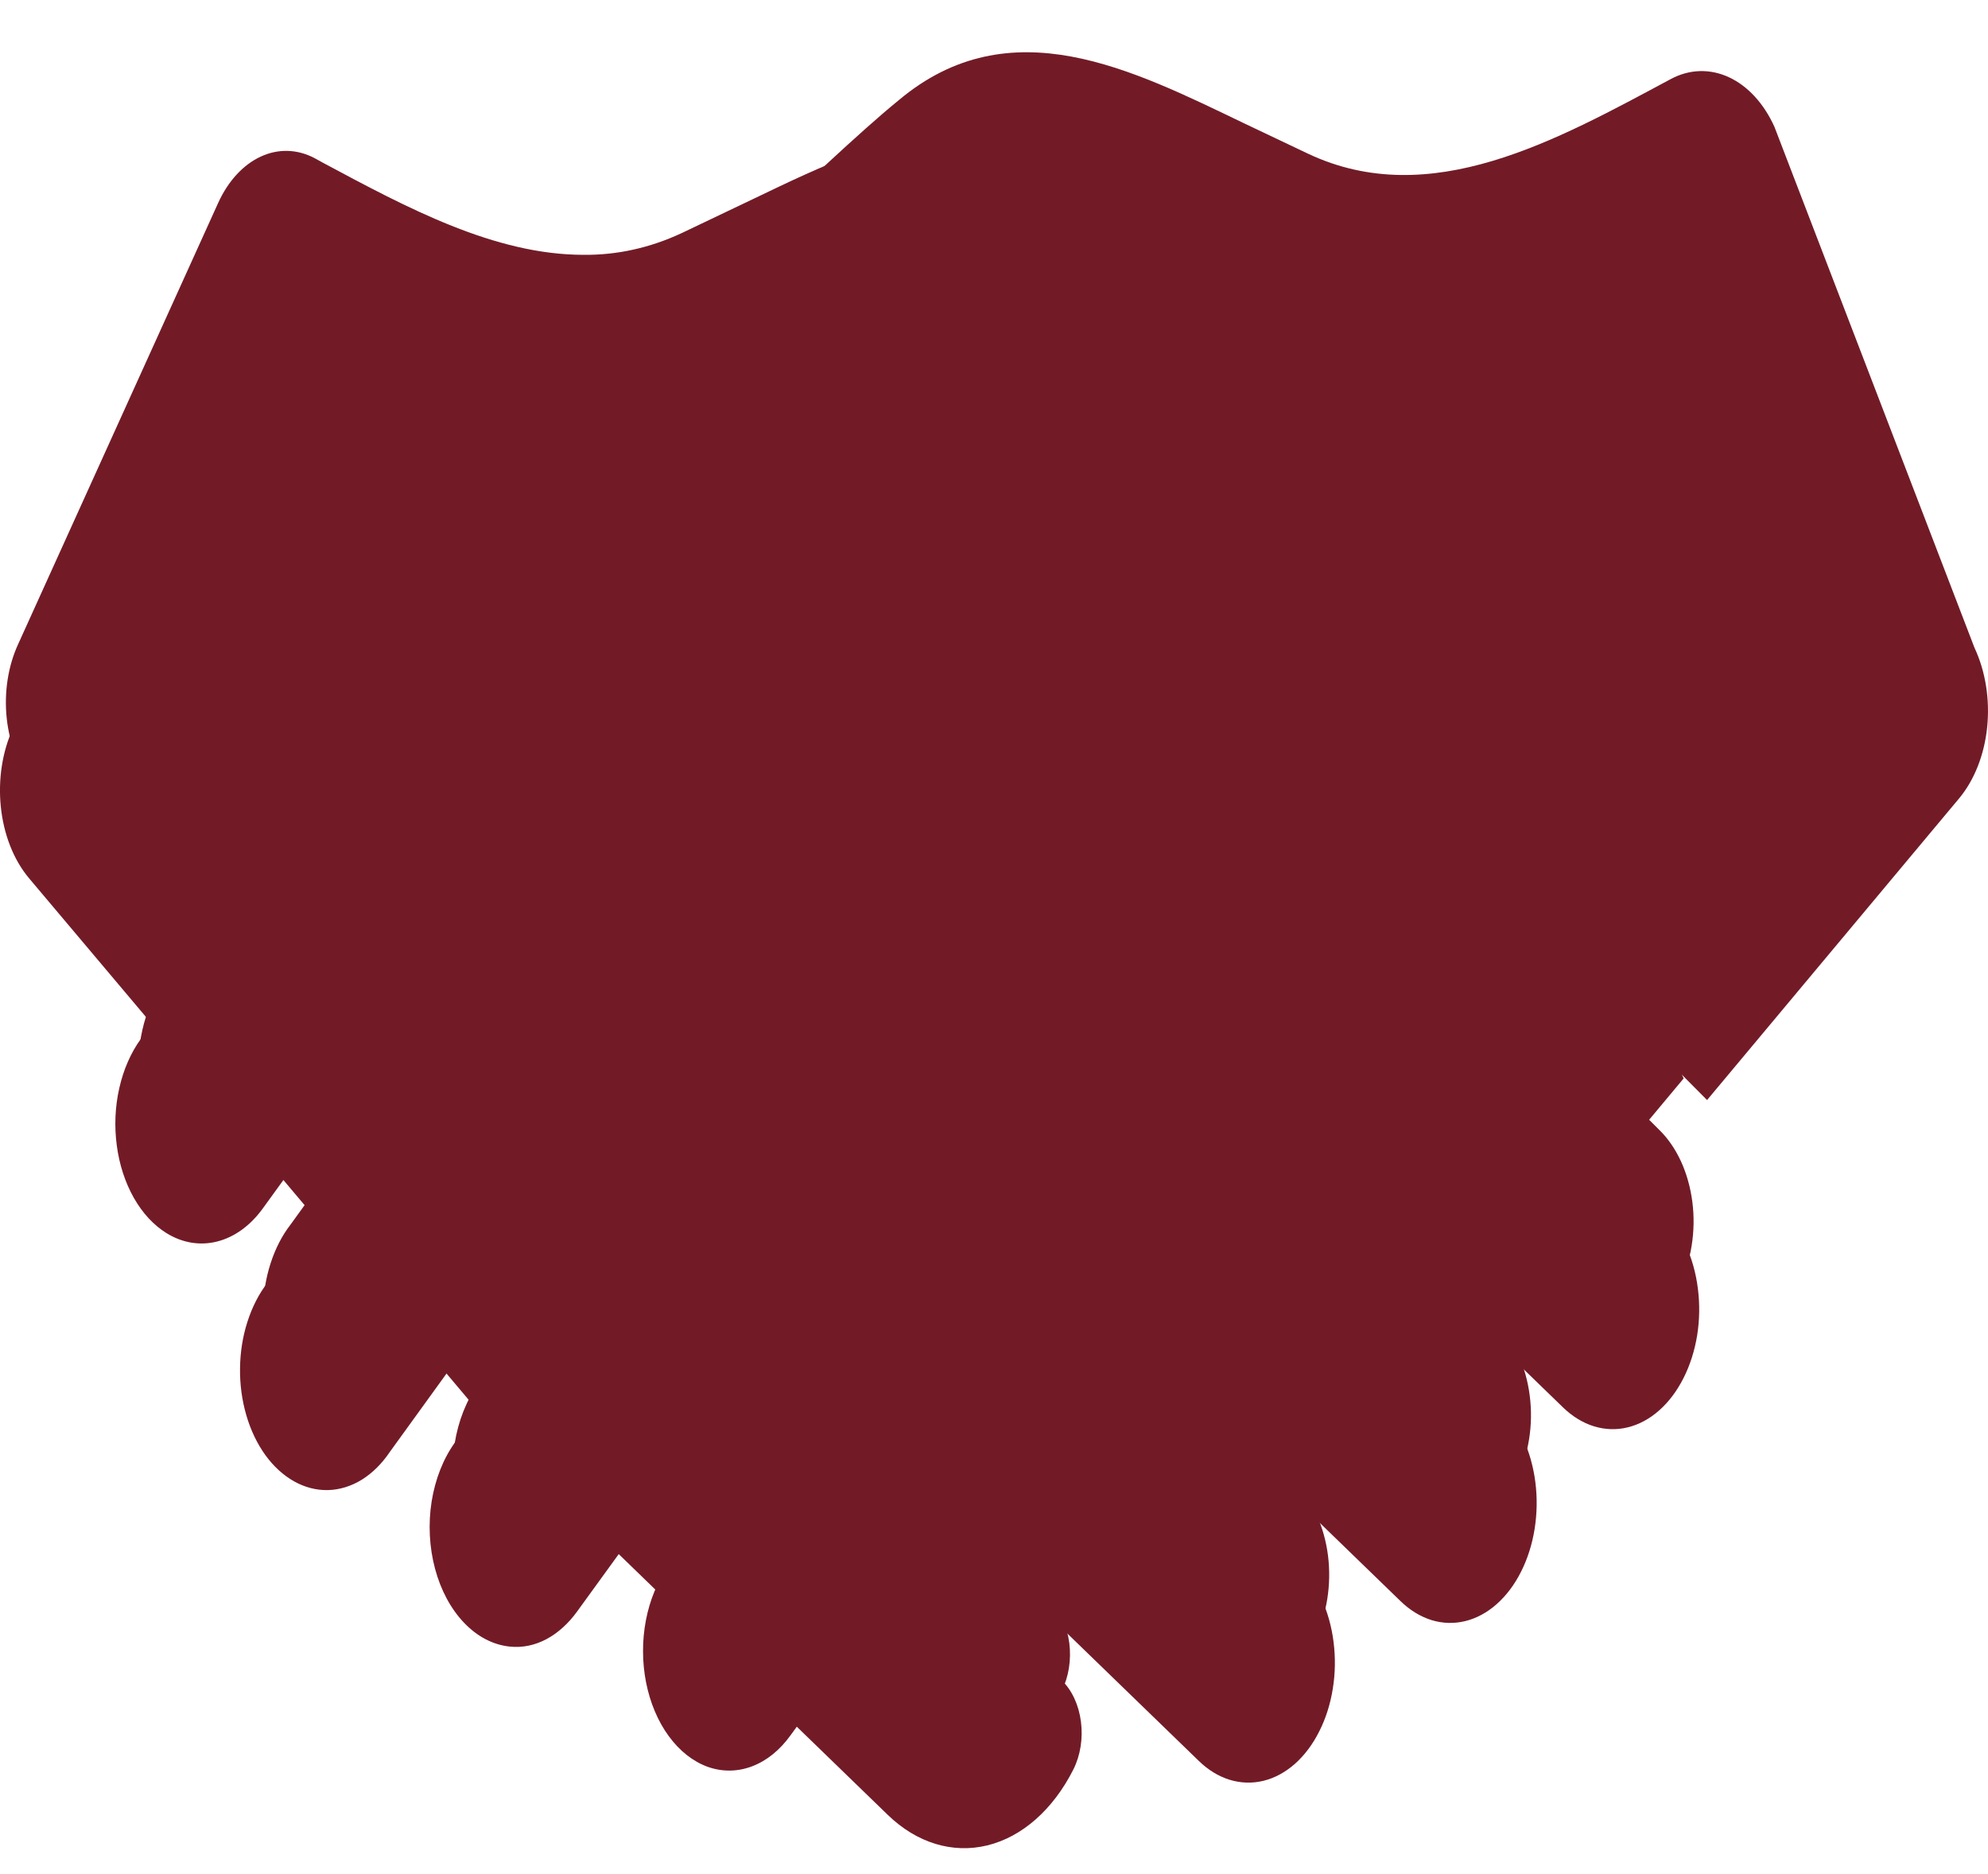 <svg width="35" height="33" viewBox="0 0 35 33" fill="none" xmlns="http://www.w3.org/2000/svg">
<path d="M15.63 31.957C16.14 32.451 16.77 32.644 17.383 32.494C17.996 32.344 18.54 31.864 18.897 31.158C19.02 30.914 19.069 30.611 19.031 30.318C18.994 30.024 18.873 29.763 18.697 29.592L16.818 26.851L21.105 31.006C21.269 31.166 21.454 31.279 21.649 31.339C21.845 31.399 22.047 31.405 22.244 31.357C22.441 31.309 22.629 31.207 22.798 31.058C22.966 30.909 23.112 30.715 23.226 30.487C23.341 30.261 23.422 30.005 23.465 29.734C23.509 29.464 23.513 29.184 23.478 28.911C23.444 28.639 23.37 28.378 23.263 28.144C23.155 27.911 23.015 27.709 22.852 27.55L19.2 22.903L24.658 28.194C24.822 28.353 25.007 28.466 25.202 28.527C25.397 28.587 25.599 28.593 25.796 28.545C25.993 28.497 26.182 28.395 26.35 28.246C26.519 28.096 26.665 27.903 26.779 27.675C26.894 27.448 26.975 27.192 27.018 26.922C27.061 26.651 27.066 26.372 27.031 26.099C26.996 25.826 26.923 25.566 26.816 25.332C26.708 25.099 26.568 24.897 26.404 24.738L21.565 19.011L27.519 24.783C27.683 24.942 27.868 25.055 28.063 25.115C28.259 25.175 28.461 25.182 28.658 25.133C28.855 25.085 29.043 24.984 29.212 24.834C29.38 24.685 29.526 24.491 29.64 24.264C29.755 24.037 29.836 23.781 29.88 23.511C29.923 23.24 29.927 22.96 29.892 22.688C29.858 22.415 29.784 22.154 29.677 21.921C29.569 21.687 29.43 21.485 29.266 21.326L3.756 5.048L0.235 12.811C-0.16 13.655 -0.052 14.798 0.516 15.47L8.421 24.85C8.782 25.278 9.157 25.68 9.545 26.058L15.63 31.957Z" fill="#721B27"/>
<path d="M29.21 19.893L17.734 8.432L17.674 8.319L17.728 8.207L17.782 8.132L18.649 8.792C19.622 9.663 21.845 10.951 23.529 10.951C24.681 10.951 25.372 10.354 25.578 9.184C25.64 8.667 25.552 8.136 25.333 7.709C25.114 7.282 24.781 6.992 24.408 6.903C23.39 6.692 22.418 6.168 21.564 5.369L21.001 4.845C20.367 4.253 19.649 3.582 19.119 3.149C18.459 2.595 17.741 2.326 16.923 2.326C15.709 2.326 14.475 2.92 13.283 3.493L11.998 4.106C11.443 4.365 10.861 4.493 10.275 4.487C8.708 4.487 7.174 3.663 5.69 2.868L5.541 2.786C5.235 2.624 4.899 2.614 4.589 2.758C4.279 2.902 4.015 3.19 3.841 3.573L0.321 11.339C0.142 11.727 0.07 12.19 0.118 12.645C0.166 13.1 0.331 13.515 0.582 13.816L8.486 23.197C8.844 23.62 9.219 24.024 9.603 24.395L15.863 30.464C16.081 30.676 16.328 30.826 16.588 30.906C16.849 30.986 17.118 30.994 17.381 30.93C17.643 30.866 17.894 30.731 18.119 30.533C18.344 30.334 18.539 30.076 18.692 29.774C18.815 29.529 18.863 29.227 18.826 28.933C18.788 28.639 18.669 28.378 18.493 28.206L16.632 26.402C16.583 26.354 16.542 26.294 16.511 26.223C16.48 26.153 16.46 26.074 16.453 25.993C16.445 25.911 16.449 25.828 16.466 25.749C16.482 25.67 16.51 25.596 16.548 25.533C16.617 25.418 16.715 25.343 16.821 25.323C16.928 25.304 17.036 25.341 17.124 25.427L21.164 29.343C21.473 29.643 21.855 29.76 22.227 29.669C22.598 29.579 22.928 29.287 23.144 28.86C23.36 28.432 23.445 27.903 23.38 27.389C23.314 26.874 23.104 26.417 22.795 26.118L19.014 22.453C18.965 22.406 18.924 22.345 18.893 22.275C18.862 22.204 18.842 22.126 18.835 22.044C18.827 21.962 18.831 21.88 18.848 21.8C18.864 21.721 18.892 21.648 18.93 21.584C18.999 21.47 19.097 21.396 19.203 21.377C19.31 21.357 19.418 21.394 19.506 21.479L24.717 26.531C24.87 26.679 25.043 26.785 25.225 26.84C25.407 26.896 25.595 26.902 25.779 26.857C25.963 26.812 26.139 26.718 26.296 26.579C26.454 26.44 26.59 26.259 26.697 26.047C26.804 25.836 26.88 25.597 26.92 25.344C26.961 25.092 26.965 24.831 26.932 24.576C26.9 24.322 26.832 24.078 26.731 23.86C26.631 23.642 26.501 23.454 26.348 23.305L21.405 18.515C21.356 18.468 21.314 18.407 21.283 18.337C21.252 18.266 21.232 18.188 21.224 18.106C21.217 18.024 21.221 17.941 21.238 17.861C21.255 17.782 21.284 17.709 21.323 17.646C21.384 17.544 21.471 17.478 21.566 17.461C21.662 17.444 21.758 17.477 21.836 17.553L27.579 23.12C27.732 23.268 27.905 23.373 28.087 23.429C28.27 23.485 28.458 23.491 28.642 23.446C28.826 23.401 29.002 23.306 29.159 23.167C29.317 23.028 29.453 22.847 29.56 22.636C29.667 22.424 29.743 22.185 29.783 21.932C29.823 21.68 29.828 21.419 29.795 21.164C29.762 20.909 29.694 20.666 29.594 20.448C29.493 20.23 29.363 20.041 29.21 19.893Z" fill="#721B27"/>
<path d="M15.74 27.172C15.669 27.548 15.53 27.872 15.345 28.13L14.325 29.53C14.138 29.791 13.905 29.98 13.649 30.078C13.393 30.175 13.123 30.178 12.866 30.087C12.607 29.994 12.37 29.807 12.179 29.546C11.988 29.284 11.851 28.958 11.78 28.599C11.71 28.241 11.709 27.863 11.778 27.504C11.847 27.145 11.983 26.818 12.173 26.555L13.192 25.154C13.379 24.894 13.612 24.705 13.868 24.607C14.124 24.51 14.394 24.506 14.651 24.598C14.845 24.668 15.027 24.79 15.186 24.957C15.345 25.124 15.48 25.334 15.581 25.573C15.682 25.812 15.748 26.076 15.775 26.351C15.802 26.625 15.79 26.904 15.74 27.172ZM5.034 20.253L6.56 18.148C6.734 17.906 6.864 17.61 6.937 17.284C7.011 16.958 7.026 16.612 6.982 16.276C6.937 15.94 6.835 15.624 6.683 15.355C6.531 15.086 6.334 14.873 6.109 14.732C5.827 14.558 5.514 14.506 5.21 14.584C4.907 14.662 4.627 14.866 4.409 15.168L2.883 17.273C2.709 17.515 2.579 17.811 2.506 18.137C2.432 18.463 2.417 18.809 2.462 19.145C2.506 19.481 2.609 19.797 2.761 20.066C2.913 20.335 3.11 20.549 3.335 20.689C3.617 20.863 3.93 20.914 4.233 20.837C4.537 20.759 4.816 20.555 5.034 20.253ZM10.318 20.326C10.467 20.133 10.587 19.9 10.67 19.641C10.753 19.382 10.798 19.102 10.801 18.819C10.805 18.536 10.767 18.255 10.69 17.992C10.613 17.73 10.499 17.491 10.354 17.291C10.21 17.091 10.037 16.933 9.847 16.828C9.658 16.722 9.455 16.67 9.25 16.675C9.046 16.681 8.844 16.743 8.657 16.858C8.47 16.974 8.302 17.14 8.163 17.348L5.115 21.563C4.965 21.756 4.846 21.989 4.763 22.248C4.679 22.507 4.635 22.787 4.632 23.07C4.628 23.353 4.666 23.634 4.743 23.897C4.819 24.159 4.934 24.398 5.078 24.598C5.223 24.798 5.396 24.956 5.585 25.061C5.775 25.167 5.978 25.219 6.183 25.214C6.387 25.209 6.589 25.146 6.776 25.031C6.962 24.915 7.13 24.749 7.27 24.541L10.318 20.326ZM12.602 24.544C12.808 24.259 12.95 23.898 13.012 23.504C13.074 23.111 13.054 22.701 12.953 22.323C12.852 21.945 12.675 21.615 12.443 21.372C12.21 21.129 11.933 20.983 11.643 20.952C11.424 20.929 11.204 20.972 10.998 21.079C10.792 21.186 10.606 21.354 10.452 21.57L8.416 24.375C8.21 24.661 8.068 25.022 8.005 25.416C7.943 25.809 7.964 26.22 8.065 26.598C8.166 26.976 8.343 27.306 8.575 27.55C8.807 27.793 9.085 27.938 9.375 27.97C9.837 28.02 10.263 27.771 10.566 27.351L12.602 24.544ZM34.49 14.06C34.759 13.738 34.935 13.293 34.985 12.806C35.035 12.319 34.957 11.823 34.764 11.41L34.761 11.403L31.24 2.233C31.054 1.822 30.771 1.514 30.439 1.36C30.106 1.206 29.746 1.216 29.419 1.39C27.396 2.474 25.181 3.72 23.03 2.707L21.915 2.177C19.937 1.228 17.787 0.116 15.823 1.764C15.117 2.339 14.058 3.357 13.375 3.985C12.53 4.765 11.573 5.281 10.57 5.498C10.372 5.543 10.182 5.643 10.011 5.79C9.84 5.938 9.692 6.13 9.576 6.357C9.459 6.585 9.376 6.841 9.332 7.113C9.287 7.385 9.282 7.666 9.317 7.941C9.939 11.473 14.698 9.217 17.275 7.422C17.436 7.31 17.616 7.262 17.795 7.282C17.974 7.302 18.146 7.39 18.292 7.536L30.054 19.37L34.49 14.06Z" fill="#721B27"/>
<path d="M15.334 28.196C15.263 28.572 15.124 28.896 14.939 29.154L13.919 30.554C13.732 30.815 13.499 31.004 13.243 31.101C12.987 31.199 12.717 31.202 12.46 31.111C12.201 31.017 11.964 30.831 11.773 30.569C11.582 30.308 11.445 29.982 11.374 29.623C11.304 29.265 11.303 28.887 11.372 28.528C11.441 28.169 11.577 27.842 11.767 27.579L12.786 26.178C12.973 25.918 13.206 25.729 13.462 25.631C13.718 25.534 13.988 25.53 14.245 25.622C14.439 25.692 14.62 25.814 14.78 25.981C14.94 26.148 15.074 26.358 15.175 26.597C15.276 26.836 15.342 27.1 15.369 27.374C15.396 27.649 15.384 27.928 15.334 28.196ZM4.628 21.277L6.154 19.172C6.328 18.93 6.458 18.634 6.531 18.308C6.605 17.982 6.62 17.636 6.576 17.3C6.531 16.964 6.429 16.648 6.277 16.379C6.125 16.11 5.928 15.896 5.703 15.756C5.421 15.581 5.108 15.528 4.804 15.606C4.5 15.684 4.221 15.889 4.003 16.192L2.477 18.297C2.303 18.538 2.173 18.835 2.1 19.161C2.026 19.487 2.011 19.833 2.056 20.169C2.1 20.505 2.203 20.821 2.355 21.09C2.507 21.359 2.704 21.572 2.929 21.712C3.211 21.887 3.524 21.938 3.827 21.86C4.131 21.782 4.41 21.579 4.628 21.277ZM9.912 21.35C10.061 21.156 10.181 20.923 10.264 20.665C10.347 20.406 10.392 20.126 10.395 19.843C10.399 19.56 10.361 19.279 10.284 19.016C10.207 18.754 10.093 18.515 9.948 18.315C9.804 18.115 9.631 17.957 9.441 17.852C9.252 17.746 9.049 17.694 8.844 17.699C8.64 17.704 8.438 17.767 8.251 17.882C8.064 17.998 7.896 18.164 7.757 18.372L4.709 22.587C4.559 22.78 4.44 23.013 4.357 23.272C4.273 23.531 4.229 23.81 4.226 24.094C4.222 24.377 4.26 24.658 4.337 24.921C4.413 25.183 4.528 25.422 4.672 25.622C4.817 25.822 4.99 25.979 5.179 26.085C5.369 26.191 5.572 26.243 5.777 26.238C5.981 26.232 6.183 26.17 6.37 26.055C6.556 25.939 6.724 25.773 6.864 25.565L9.912 21.35ZM12.196 25.568C12.402 25.283 12.544 24.922 12.606 24.528C12.668 24.135 12.648 23.724 12.547 23.347C12.446 22.969 12.269 22.639 12.037 22.396C11.804 22.153 11.527 22.007 11.237 21.975C11.018 21.953 10.798 21.996 10.592 22.103C10.386 22.21 10.2 22.378 10.046 22.594L8.01 25.399C7.804 25.684 7.662 26.046 7.599 26.439C7.537 26.833 7.558 27.244 7.659 27.622C7.76 28 7.937 28.33 8.169 28.573C8.401 28.817 8.679 28.962 8.969 28.993C9.431 29.044 9.857 28.795 10.161 28.375L12.196 25.568ZM29.006 19.751L29.642 18.989L22.623 3.732L10.165 6.524C9.966 6.57 9.777 6.67 9.607 6.818C9.436 6.965 9.289 7.158 9.172 7.385C9.056 7.612 8.973 7.868 8.928 8.14C8.883 8.411 8.877 8.692 8.911 8.966C9.579 12.755 15.006 9.94 17.394 8.121L29.006 19.751Z" fill="#721B27"/>
</svg>
